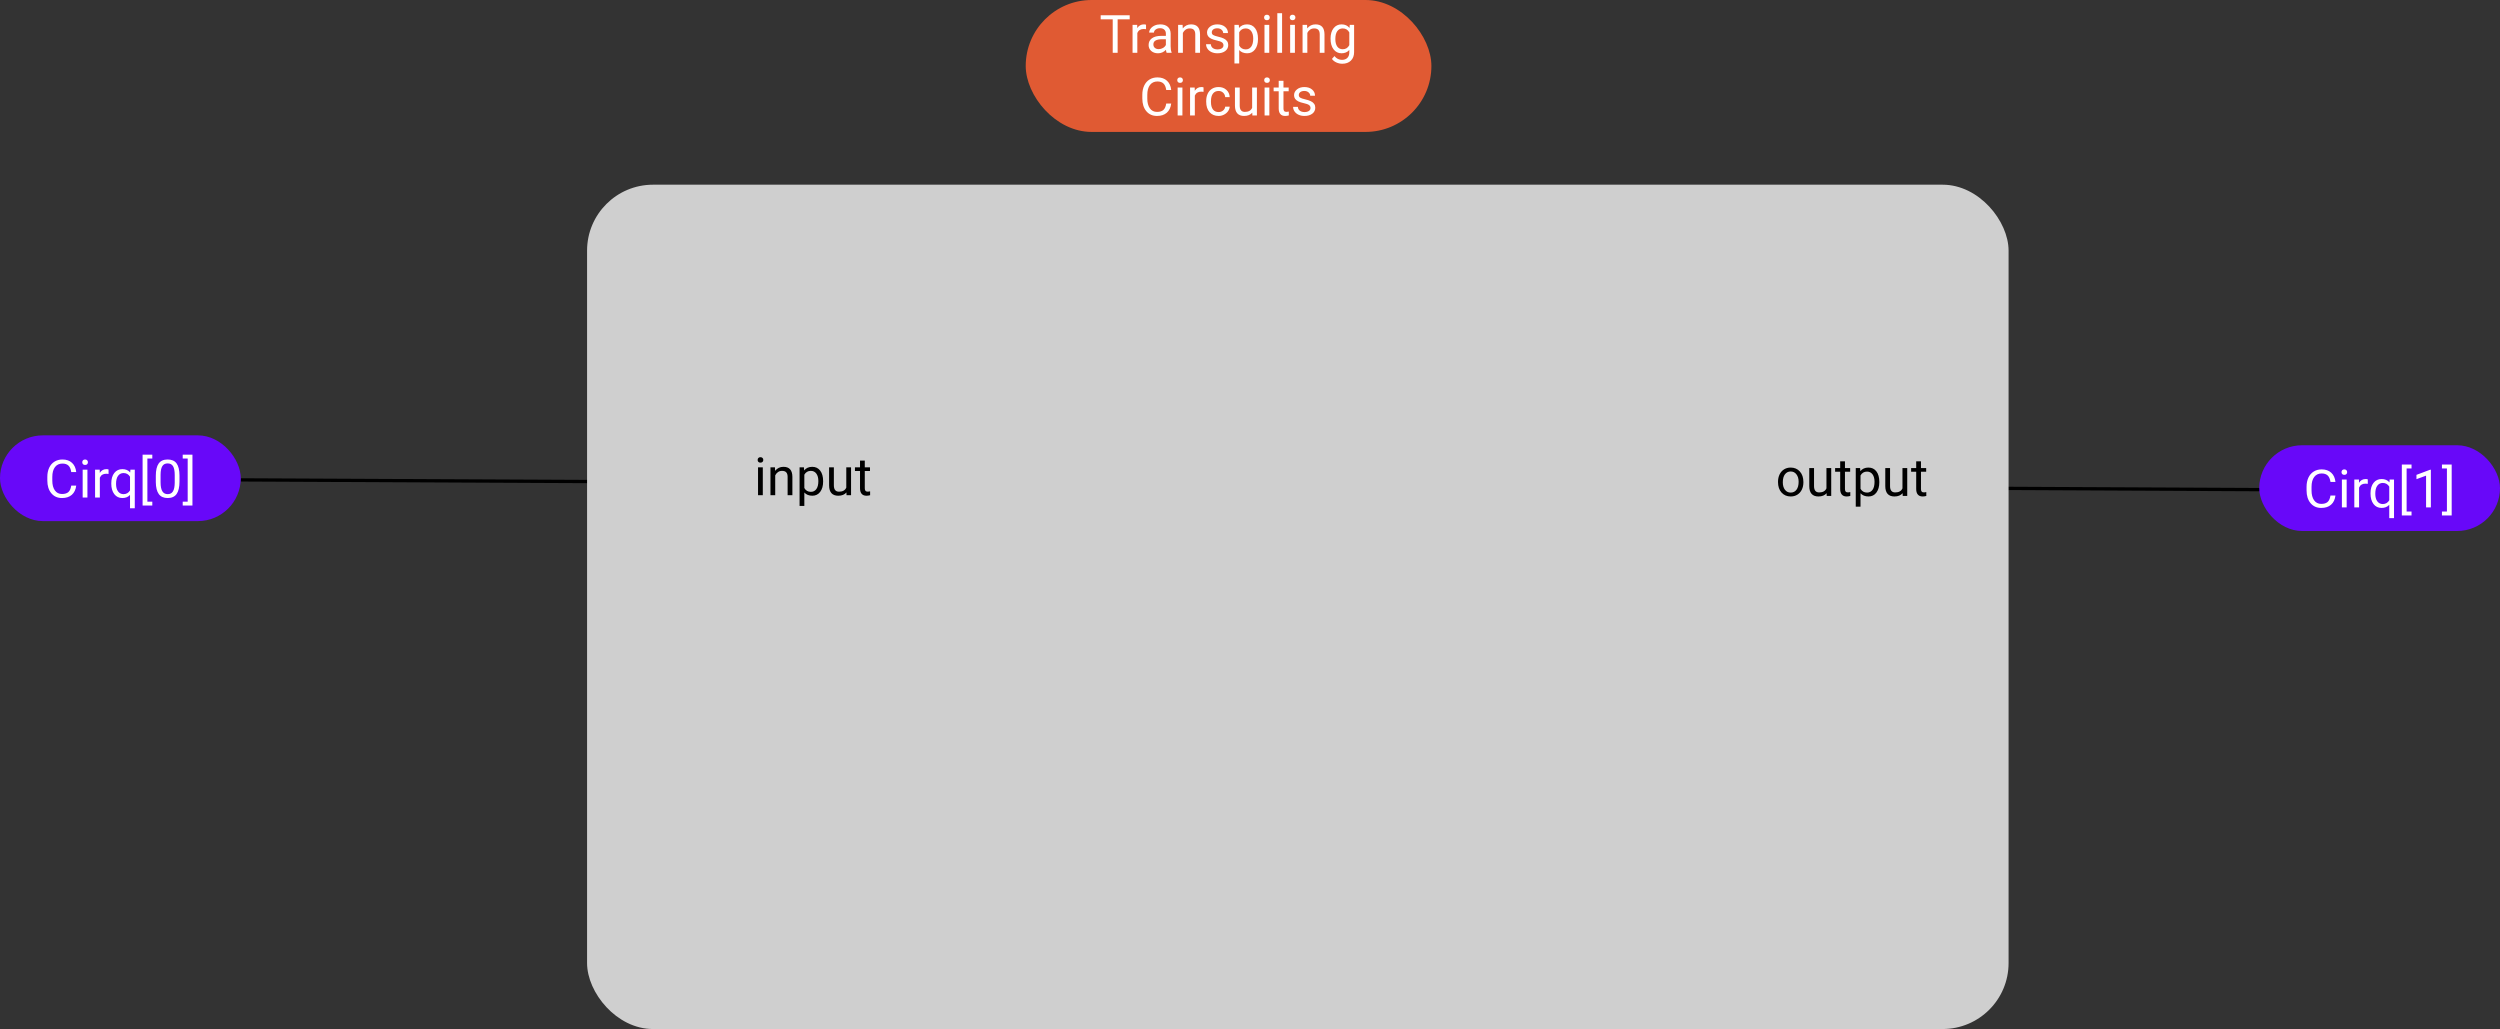 <svg width="758" height="312" viewBox="0 0 758 312" fill="none" xmlns="http://www.w3.org/2000/svg">
<rect x="0" y="0" width="758" height="312" fill="#333333" stroke="none"/>
<line x1="73.002" y1="145.5" x2="694.002" y2="148.5" stroke="black"/>
<rect x="178" y="56" width="431" height="256" rx="20" fill="#CFCFCF"/>
<rect y="132" width="73" height="26" rx="13" fill="#6808F9"/>
<path d="M23.109 147.241C22.969 148.444 22.523 149.373 21.773 150.03C21.028 150.681 20.036 151.006 18.797 151.006C17.453 151.006 16.375 150.524 15.562 149.561C14.755 148.597 14.351 147.308 14.351 145.694V144.6C14.351 143.543 14.539 142.613 14.914 141.811C15.294 141.009 15.831 140.394 16.523 139.967C17.216 139.535 18.018 139.319 18.93 139.319C20.138 139.319 21.107 139.657 21.836 140.334C22.565 141.006 22.989 141.939 23.109 143.131H21.601C21.471 142.225 21.187 141.569 20.75 141.162C20.317 140.756 19.711 140.553 18.93 140.553C17.971 140.553 17.219 140.907 16.672 141.616C16.13 142.324 15.859 143.332 15.859 144.639V145.741C15.859 146.975 16.117 147.957 16.633 148.686C17.148 149.415 17.87 149.78 18.797 149.78C19.63 149.78 20.268 149.592 20.711 149.217C21.159 148.837 21.456 148.178 21.601 147.241H23.109ZM26.508 150.85H25.062V142.397H26.508V150.85ZM24.945 140.155C24.945 139.92 25.015 139.722 25.156 139.561C25.302 139.399 25.515 139.319 25.797 139.319C26.078 139.319 26.291 139.399 26.437 139.561C26.583 139.722 26.656 139.92 26.656 140.155C26.656 140.389 26.583 140.584 26.437 140.741C26.291 140.897 26.078 140.975 25.797 140.975C25.515 140.975 25.302 140.897 25.156 140.741C25.015 140.584 24.945 140.389 24.945 140.155ZM32.914 143.694C32.695 143.657 32.458 143.639 32.203 143.639C31.255 143.639 30.612 144.043 30.273 144.85V150.85H28.828V142.397H30.234L30.258 143.373C30.732 142.618 31.403 142.241 32.273 142.241C32.554 142.241 32.768 142.277 32.914 142.35V143.694ZM33.742 146.553C33.742 145.225 34.047 144.176 34.656 143.405C35.265 142.629 36.083 142.241 37.109 142.241C38.109 142.241 38.898 142.577 39.476 143.248L39.539 142.397H40.867V154.1H39.422V150.069C38.838 150.694 38.062 151.006 37.094 151.006C36.073 151.006 35.258 150.61 34.648 149.819C34.044 149.022 33.742 147.967 33.742 146.655V146.553ZM35.187 146.717C35.187 147.686 35.39 148.446 35.797 148.998C36.208 149.551 36.76 149.827 37.453 149.827C38.312 149.827 38.969 149.446 39.422 148.686V144.545C38.963 143.801 38.312 143.428 37.469 143.428C36.771 143.428 36.216 143.707 35.804 144.264C35.393 144.816 35.187 145.634 35.187 146.717ZM46.179 139.037H44.687V152.1H46.179V153.287H43.234V137.85H46.179V139.037ZM54.422 145.998C54.422 147.691 54.133 148.949 53.554 149.772C52.976 150.595 52.073 151.006 50.844 151.006C49.63 151.006 48.732 150.605 48.148 149.803C47.565 148.996 47.263 147.793 47.242 146.194V144.264C47.242 142.592 47.531 141.35 48.109 140.537C48.687 139.725 49.594 139.319 50.828 139.319C52.052 139.319 52.953 139.712 53.531 140.498C54.109 141.28 54.406 142.488 54.422 144.123V145.998ZM52.976 144.022C52.976 142.798 52.804 141.907 52.461 141.35C52.117 140.787 51.573 140.506 50.828 140.506C50.088 140.506 49.549 140.785 49.211 141.342C48.872 141.899 48.698 142.756 48.687 143.912V146.225C48.687 147.454 48.864 148.363 49.219 148.952C49.578 149.535 50.12 149.827 50.844 149.827C51.557 149.827 52.086 149.551 52.429 148.998C52.778 148.446 52.961 147.577 52.976 146.389V144.022ZM55.398 137.85H58.351V153.287H55.398V152.1H56.906V139.037H55.398V137.85Z" fill="white"/>
<rect x="311" width="123" height="40" rx="20" fill="#E05A33"/>
<path d="M342.523 5.859H338.867V16H337.375V5.859H333.726V4.625H342.523V5.859ZM347.476 8.844C347.258 8.807 347.021 8.789 346.765 8.789C345.818 8.789 345.174 9.193 344.836 10V16H343.39V7.547H344.797L344.82 8.523C345.294 7.768 345.966 7.391 346.836 7.391C347.117 7.391 347.331 7.427 347.476 7.5V8.844ZM353.719 16C353.635 15.833 353.568 15.537 353.515 15.109C352.844 15.807 352.041 16.156 351.109 16.156C350.276 16.156 349.591 15.922 349.054 15.453C348.523 14.979 348.258 14.38 348.258 13.656C348.258 12.776 348.591 12.094 349.258 11.609C349.929 11.12 350.872 10.875 352.086 10.875H353.492V10.211C353.492 9.706 353.341 9.305 353.039 9.008C352.737 8.706 352.291 8.555 351.703 8.555C351.187 8.555 350.755 8.685 350.406 8.945C350.057 9.206 349.883 9.521 349.883 9.891H348.429C348.429 9.469 348.578 9.062 348.875 8.672C349.177 8.276 349.583 7.964 350.094 7.734C350.609 7.505 351.174 7.391 351.789 7.391C352.763 7.391 353.526 7.635 354.078 8.125C354.63 8.609 354.916 9.279 354.937 10.133V14.023C354.937 14.8 355.036 15.417 355.234 15.875V16H353.719ZM351.32 14.898C351.773 14.898 352.203 14.781 352.609 14.547C353.015 14.312 353.31 14.008 353.492 13.633V11.898H352.359C350.588 11.898 349.703 12.417 349.703 13.453C349.703 13.906 349.854 14.26 350.156 14.516C350.458 14.771 350.846 14.898 351.32 14.898ZM358.57 7.547L358.617 8.609C359.263 7.797 360.107 7.391 361.148 7.391C362.935 7.391 363.836 8.398 363.851 10.414V16H362.406V10.406C362.401 9.797 362.26 9.346 361.984 9.055C361.713 8.763 361.289 8.617 360.711 8.617C360.242 8.617 359.831 8.742 359.476 8.992C359.122 9.242 358.846 9.57 358.648 9.977V16H357.203V7.547H358.57ZM370.953 13.758C370.953 13.367 370.804 13.065 370.508 12.852C370.216 12.633 369.703 12.445 368.969 12.289C368.239 12.133 367.659 11.945 367.226 11.727C366.799 11.508 366.482 11.247 366.273 10.945C366.07 10.643 365.969 10.284 365.969 9.867C365.969 9.174 366.26 8.589 366.844 8.109C367.432 7.63 368.182 7.391 369.094 7.391C370.052 7.391 370.828 7.638 371.422 8.133C372.021 8.628 372.32 9.26 372.32 10.031H370.867C370.867 9.635 370.698 9.294 370.359 9.008C370.026 8.721 369.604 8.578 369.094 8.578C368.568 8.578 368.156 8.693 367.859 8.922C367.562 9.151 367.414 9.451 367.414 9.82C367.414 10.169 367.552 10.432 367.828 10.609C368.104 10.787 368.601 10.956 369.32 11.117C370.044 11.279 370.63 11.471 371.078 11.695C371.526 11.919 371.857 12.19 372.07 12.508C372.289 12.82 372.398 13.203 372.398 13.656C372.398 14.412 372.096 15.018 371.492 15.477C370.888 15.93 370.104 16.156 369.14 16.156C368.463 16.156 367.864 16.037 367.344 15.797C366.823 15.557 366.414 15.224 366.117 14.797C365.825 14.365 365.679 13.898 365.679 13.398H367.125C367.151 13.883 367.344 14.268 367.703 14.555C368.068 14.836 368.547 14.977 369.14 14.977C369.687 14.977 370.125 14.867 370.453 14.648C370.786 14.425 370.953 14.128 370.953 13.758ZM381.422 11.867C381.422 13.154 381.127 14.19 380.539 14.977C379.95 15.763 379.153 16.156 378.148 16.156C377.122 16.156 376.315 15.831 375.726 15.18V19.25H374.281V7.547H375.601L375.672 8.484C376.26 7.755 377.078 7.391 378.125 7.391C379.14 7.391 379.943 7.773 380.531 8.539C381.125 9.305 381.422 10.37 381.422 11.734V11.867ZM379.976 11.703C379.976 10.75 379.773 9.997 379.367 9.445C378.961 8.893 378.403 8.617 377.695 8.617C376.82 8.617 376.164 9.005 375.726 9.781V13.82C376.159 14.591 376.82 14.977 377.711 14.977C378.403 14.977 378.953 14.703 379.359 14.156C379.771 13.604 379.976 12.787 379.976 11.703ZM384.836 16H383.39V7.547H384.836V16ZM383.273 5.305C383.273 5.07 383.344 4.872 383.484 4.711C383.63 4.549 383.844 4.469 384.125 4.469C384.406 4.469 384.62 4.549 384.765 4.711C384.911 4.872 384.984 5.07 384.984 5.305C384.984 5.539 384.911 5.734 384.765 5.891C384.62 6.047 384.406 6.125 384.125 6.125C383.844 6.125 383.63 6.047 383.484 5.891C383.344 5.734 383.273 5.539 383.273 5.305ZM388.726 16H387.281V4H388.726V16ZM392.617 16H391.172V7.547H392.617V16ZM391.054 5.305C391.054 5.07 391.125 4.872 391.265 4.711C391.411 4.549 391.625 4.469 391.906 4.469C392.187 4.469 392.401 4.549 392.547 4.711C392.693 4.872 392.765 5.07 392.765 5.305C392.765 5.539 392.693 5.734 392.547 5.891C392.401 6.047 392.187 6.125 391.906 6.125C391.625 6.125 391.411 6.047 391.265 5.891C391.125 5.734 391.054 5.539 391.054 5.305ZM396.304 7.547L396.351 8.609C396.997 7.797 397.841 7.391 398.883 7.391C400.669 7.391 401.57 8.398 401.586 10.414V16H400.14V10.406C400.135 9.797 399.995 9.346 399.719 9.055C399.448 8.763 399.023 8.617 398.445 8.617C397.976 8.617 397.565 8.742 397.211 8.992C396.857 9.242 396.581 9.57 396.383 9.977V16H394.937V7.547H396.304ZM403.422 11.703C403.422 10.385 403.726 9.339 404.336 8.562C404.945 7.781 405.752 7.391 406.758 7.391C407.789 7.391 408.594 7.755 409.172 8.484L409.242 7.547H410.562V15.797C410.562 16.891 410.237 17.753 409.586 18.383C408.94 19.013 408.07 19.328 406.976 19.328C406.367 19.328 405.771 19.198 405.187 18.938C404.604 18.677 404.159 18.32 403.851 17.867L404.601 17C405.221 17.766 405.979 18.148 406.875 18.148C407.578 18.148 408.125 17.951 408.515 17.555C408.911 17.159 409.109 16.602 409.109 15.883V15.156C408.531 15.823 407.742 16.156 406.742 16.156C405.752 16.156 404.95 15.758 404.336 14.961C403.726 14.164 403.422 13.078 403.422 11.703ZM404.875 11.867C404.875 12.82 405.07 13.57 405.461 14.117C405.851 14.659 406.398 14.93 407.101 14.93C408.013 14.93 408.682 14.516 409.109 13.688V9.828C408.666 9.021 408.002 8.617 407.117 8.617C406.414 8.617 405.864 8.891 405.469 9.438C405.073 9.984 404.875 10.794 404.875 11.867ZM355.109 31.391C354.969 32.594 354.523 33.523 353.773 34.18C353.028 34.831 352.036 35.156 350.797 35.156C349.453 35.156 348.375 34.675 347.562 33.711C346.755 32.747 346.351 31.458 346.351 29.844V28.75C346.351 27.693 346.539 26.763 346.914 25.961C347.294 25.159 347.831 24.544 348.523 24.117C349.216 23.685 350.018 23.469 350.929 23.469C352.138 23.469 353.107 23.807 353.836 24.484C354.565 25.156 354.989 26.088 355.109 27.281H353.601C353.471 26.375 353.187 25.719 352.75 25.312C352.318 24.906 351.711 24.703 350.929 24.703C349.971 24.703 349.219 25.057 348.672 25.766C348.13 26.474 347.859 27.482 347.859 28.789V29.891C347.859 31.125 348.117 32.107 348.633 32.836C349.148 33.565 349.87 33.93 350.797 33.93C351.63 33.93 352.268 33.742 352.711 33.367C353.159 32.987 353.456 32.328 353.601 31.391H355.109ZM358.508 35H357.062V26.547H358.508V35ZM356.945 24.305C356.945 24.07 357.015 23.872 357.156 23.711C357.302 23.549 357.515 23.469 357.797 23.469C358.078 23.469 358.291 23.549 358.437 23.711C358.583 23.872 358.656 24.07 358.656 24.305C358.656 24.539 358.583 24.734 358.437 24.891C358.291 25.047 358.078 25.125 357.797 25.125C357.515 25.125 357.302 25.047 357.156 24.891C357.015 24.734 356.945 24.539 356.945 24.305ZM364.914 27.844C364.695 27.807 364.458 27.789 364.203 27.789C363.255 27.789 362.612 28.193 362.273 29V35H360.828V26.547H362.234L362.258 27.523C362.732 26.768 363.403 26.391 364.273 26.391C364.554 26.391 364.768 26.427 364.914 26.5V27.844ZM369.484 33.977C370 33.977 370.45 33.82 370.836 33.508C371.221 33.195 371.435 32.805 371.476 32.336H372.844C372.818 32.82 372.651 33.281 372.344 33.719C372.036 34.156 371.625 34.505 371.109 34.766C370.599 35.026 370.057 35.156 369.484 35.156C368.333 35.156 367.416 34.773 366.734 34.008C366.057 33.237 365.719 32.185 365.719 30.852V30.609C365.719 29.787 365.87 29.055 366.172 28.414C366.474 27.773 366.906 27.276 367.469 26.922C368.036 26.568 368.706 26.391 369.476 26.391C370.424 26.391 371.211 26.674 371.836 27.242C372.466 27.81 372.802 28.547 372.844 29.453H371.476C371.435 28.906 371.226 28.458 370.851 28.109C370.482 27.755 370.023 27.578 369.476 27.578C368.742 27.578 368.172 27.844 367.765 28.375C367.364 28.901 367.164 29.664 367.164 30.664V30.938C367.164 31.912 367.364 32.661 367.765 33.188C368.166 33.714 368.739 33.977 369.484 33.977ZM379.687 34.164C379.125 34.825 378.299 35.156 377.211 35.156C376.31 35.156 375.622 34.896 375.148 34.375C374.679 33.849 374.443 33.073 374.437 32.047V26.547H375.883V32.008C375.883 33.289 376.403 33.93 377.445 33.93C378.549 33.93 379.284 33.518 379.648 32.695V26.547H381.094V35H379.719L379.687 34.164ZM384.867 35H383.422V26.547H384.867V35ZM383.304 24.305C383.304 24.07 383.375 23.872 383.515 23.711C383.661 23.549 383.875 23.469 384.156 23.469C384.437 23.469 384.651 23.549 384.797 23.711C384.943 23.872 385.015 24.07 385.015 24.305C385.015 24.539 384.943 24.734 384.797 24.891C384.651 25.047 384.437 25.125 384.156 25.125C383.875 25.125 383.661 25.047 383.515 24.891C383.375 24.734 383.304 24.539 383.304 24.305ZM389.148 24.5V26.547H390.726V27.664H389.148V32.906C389.148 33.245 389.219 33.5 389.359 33.672C389.5 33.839 389.739 33.922 390.078 33.922C390.245 33.922 390.474 33.891 390.765 33.828V35C390.385 35.104 390.015 35.156 389.656 35.156C389.01 35.156 388.523 34.961 388.195 34.57C387.867 34.18 387.703 33.625 387.703 32.906V27.664H386.164V26.547H387.703V24.5H389.148ZM397.344 32.758C397.344 32.367 397.195 32.065 396.898 31.852C396.607 31.633 396.094 31.445 395.359 31.289C394.63 31.133 394.049 30.945 393.617 30.727C393.19 30.508 392.872 30.247 392.664 29.945C392.461 29.643 392.359 29.284 392.359 28.867C392.359 28.174 392.651 27.588 393.234 27.109C393.823 26.63 394.573 26.391 395.484 26.391C396.443 26.391 397.219 26.638 397.812 27.133C398.411 27.628 398.711 28.26 398.711 29.031H397.258C397.258 28.635 397.088 28.294 396.75 28.008C396.416 27.721 395.995 27.578 395.484 27.578C394.958 27.578 394.547 27.693 394.25 27.922C393.953 28.151 393.804 28.451 393.804 28.82C393.804 29.169 393.943 29.432 394.219 29.609C394.495 29.787 394.992 29.956 395.711 30.117C396.435 30.279 397.021 30.471 397.469 30.695C397.916 30.919 398.247 31.19 398.461 31.508C398.679 31.82 398.789 32.203 398.789 32.656C398.789 33.411 398.487 34.018 397.883 34.477C397.278 34.93 396.495 35.156 395.531 35.156C394.854 35.156 394.255 35.036 393.734 34.797C393.213 34.557 392.804 34.224 392.508 33.797C392.216 33.365 392.07 32.898 392.07 32.398H393.515C393.541 32.883 393.734 33.268 394.094 33.555C394.458 33.836 394.937 33.977 395.531 33.977C396.078 33.977 396.515 33.867 396.844 33.648C397.177 33.425 397.344 33.128 397.344 32.758Z" fill="white"/>
<path d="M539.094 146.07C539.094 145.242 539.255 144.497 539.578 143.836C539.906 143.174 540.359 142.664 540.938 142.305C541.521 141.945 542.185 141.766 542.93 141.766C544.081 141.766 545.011 142.164 545.719 142.961C546.432 143.758 546.789 144.818 546.789 146.141V146.242C546.789 147.065 546.63 147.805 546.313 148.461C546 149.112 545.55 149.62 544.961 149.984C544.378 150.349 543.706 150.531 542.945 150.531C541.8 150.531 540.87 150.133 540.156 149.336C539.448 148.539 539.094 147.484 539.094 146.172V146.07ZM540.547 146.242C540.547 147.18 540.763 147.932 541.195 148.5C541.633 149.068 542.216 149.352 542.945 149.352C543.68 149.352 544.263 149.065 544.695 148.492C545.128 147.914 545.344 147.107 545.344 146.07C545.344 145.143 545.122 144.393 544.68 143.82C544.242 143.242 543.659 142.953 542.93 142.953C542.216 142.953 541.641 143.237 541.203 143.805C540.766 144.372 540.547 145.185 540.547 146.242ZM553.82 149.539C553.258 150.201 552.432 150.531 551.344 150.531C550.443 150.531 549.755 150.271 549.281 149.75C548.813 149.224 548.576 148.448 548.57 147.422V141.922H550.016V147.383C550.016 148.664 550.537 149.305 551.578 149.305C552.682 149.305 553.417 148.893 553.781 148.07V141.922H555.227V150.375H553.852L553.82 149.539ZM559.391 139.875V141.922H560.969V143.039H559.391V148.281C559.391 148.62 559.461 148.875 559.602 149.047C559.742 149.214 559.982 149.297 560.32 149.297C560.487 149.297 560.716 149.266 561.008 149.203V150.375C560.628 150.479 560.258 150.531 559.899 150.531C559.253 150.531 558.766 150.336 558.438 149.945C558.109 149.555 557.945 149 557.945 148.281V143.039H556.406V141.922H557.945V139.875H559.391ZM569.805 146.242C569.805 147.529 569.511 148.565 568.922 149.352C568.333 150.138 567.537 150.531 566.531 150.531C565.505 150.531 564.698 150.206 564.109 149.555V153.625H562.664V141.922H563.984L564.055 142.859C564.643 142.13 565.461 141.766 566.508 141.766C567.524 141.766 568.326 142.148 568.914 142.914C569.508 143.68 569.805 144.745 569.805 146.109V146.242ZM568.359 146.078C568.359 145.125 568.156 144.372 567.75 143.82C567.344 143.268 566.787 142.992 566.078 142.992C565.203 142.992 564.547 143.38 564.109 144.156V148.195C564.542 148.966 565.203 149.352 566.094 149.352C566.787 149.352 567.336 149.078 567.742 148.531C568.154 147.979 568.359 147.161 568.359 146.078ZM576.867 149.539C576.305 150.201 575.479 150.531 574.391 150.531C573.49 150.531 572.802 150.271 572.328 149.75C571.859 149.224 571.622 148.448 571.617 147.422V141.922H573.063V147.383C573.063 148.664 573.583 149.305 574.625 149.305C575.729 149.305 576.464 148.893 576.828 148.07V141.922H578.274V150.375H576.899L576.867 149.539ZM582.438 139.875V141.922H584.016V143.039H582.438V148.281C582.438 148.62 582.508 148.875 582.649 149.047C582.789 149.214 583.029 149.297 583.367 149.297C583.534 149.297 583.763 149.266 584.055 149.203V150.375C583.675 150.479 583.305 150.531 582.945 150.531C582.3 150.531 581.813 150.336 581.484 149.945C581.156 149.555 580.992 149 580.992 148.281V143.039H579.453V141.922H580.992V139.875H582.438Z" fill="black"/>
<path d="M231.281 150.15H229.836V141.697H231.281V150.15ZM229.719 139.455C229.719 139.22 229.789 139.022 229.93 138.861C230.076 138.699 230.289 138.619 230.57 138.619C230.852 138.619 231.065 138.699 231.211 138.861C231.357 139.022 231.43 139.22 231.43 139.455C231.43 139.689 231.357 139.884 231.211 140.041C231.065 140.197 230.852 140.275 230.57 140.275C230.289 140.275 230.076 140.197 229.93 140.041C229.789 139.884 229.719 139.689 229.719 139.455ZM234.969 141.697L235.016 142.759C235.661 141.947 236.505 141.541 237.547 141.541C239.333 141.541 240.234 142.548 240.25 144.564V150.15H238.805V144.556C238.799 143.947 238.659 143.496 238.383 143.205C238.112 142.913 237.688 142.767 237.109 142.767C236.641 142.767 236.229 142.892 235.875 143.142C235.521 143.392 235.245 143.72 235.047 144.127V150.15H233.602V141.697H234.969ZM249.57 146.017C249.57 147.304 249.276 148.34 248.688 149.127C248.099 149.913 247.302 150.306 246.297 150.306C245.271 150.306 244.464 149.981 243.875 149.33V153.4H242.43V141.697H243.75L243.82 142.634C244.409 141.905 245.227 141.541 246.273 141.541C247.289 141.541 248.091 141.923 248.68 142.689C249.273 143.455 249.57 144.52 249.57 145.884V146.017ZM248.125 145.853C248.125 144.9 247.922 144.147 247.516 143.595C247.109 143.043 246.552 142.767 245.844 142.767C244.969 142.767 244.312 143.155 243.875 143.931V147.97C244.307 148.741 244.969 149.127 245.859 149.127C246.552 149.127 247.102 148.853 247.508 148.306C247.919 147.754 248.125 146.936 248.125 145.853ZM256.633 149.314C256.07 149.976 255.245 150.306 254.156 150.306C253.255 150.306 252.568 150.046 252.094 149.525C251.625 148.999 251.388 148.223 251.383 147.197V141.697H252.828V147.158C252.828 148.439 253.349 149.08 254.391 149.08C255.495 149.08 256.229 148.668 256.594 147.845V141.697H258.039V150.15H256.664L256.633 149.314ZM262.203 139.65V141.697H263.781V142.814H262.203V148.056C262.203 148.395 262.273 148.65 262.414 148.822C262.555 148.989 262.794 149.072 263.133 149.072C263.299 149.072 263.529 149.041 263.82 148.978V150.15C263.44 150.254 263.07 150.306 262.711 150.306C262.065 150.306 261.578 150.111 261.25 149.72C260.922 149.33 260.758 148.775 260.758 148.056V142.814H259.219V141.697H260.758V139.65H262.203Z" fill="black"/>
<rect x="685" y="135" width="73" height="26" rx="13" fill="#6808F9"/>
<path d="M708.109 150.241C707.969 151.444 707.523 152.373 706.773 153.03C706.028 153.681 705.036 154.006 703.797 154.006C702.453 154.006 701.375 153.524 700.562 152.561C699.755 151.597 699.351 150.308 699.351 148.694V147.6C699.351 146.543 699.539 145.613 699.914 144.811C700.294 144.009 700.831 143.394 701.523 142.967C702.216 142.535 703.018 142.319 703.929 142.319C705.138 142.319 706.107 142.657 706.836 143.334C707.565 144.006 707.989 144.939 708.109 146.131H706.601C706.471 145.225 706.187 144.569 705.75 144.162C705.318 143.756 704.711 143.553 703.929 143.553C702.971 143.553 702.219 143.907 701.672 144.616C701.13 145.324 700.859 146.332 700.859 147.639V148.741C700.859 149.975 701.117 150.957 701.633 151.686C702.148 152.415 702.87 152.78 703.797 152.78C704.63 152.78 705.268 152.592 705.711 152.217C706.159 151.837 706.456 151.178 706.601 150.241H708.109ZM711.508 153.85H710.062V145.397H711.508V153.85ZM709.945 143.155C709.945 142.92 710.015 142.722 710.156 142.561C710.302 142.399 710.515 142.319 710.797 142.319C711.078 142.319 711.291 142.399 711.437 142.561C711.583 142.722 711.656 142.92 711.656 143.155C711.656 143.389 711.583 143.584 711.437 143.741C711.291 143.897 711.078 143.975 710.797 143.975C710.515 143.975 710.302 143.897 710.156 143.741C710.015 143.584 709.945 143.389 709.945 143.155ZM717.914 146.694C717.695 146.657 717.458 146.639 717.203 146.639C716.255 146.639 715.612 147.043 715.273 147.85V153.85H713.828V145.397H715.234L715.258 146.373C715.732 145.618 716.403 145.241 717.273 145.241C717.554 145.241 717.768 145.277 717.914 145.35V146.694ZM718.742 149.553C718.742 148.225 719.047 147.176 719.656 146.405C720.265 145.629 721.083 145.241 722.109 145.241C723.109 145.241 723.898 145.577 724.476 146.248L724.539 145.397H725.867V157.1H724.422V153.069C723.838 153.694 723.062 154.006 722.094 154.006C721.073 154.006 720.258 153.61 719.648 152.819C719.044 152.022 718.742 150.967 718.742 149.655V149.553ZM720.187 149.717C720.187 150.686 720.39 151.446 720.797 151.998C721.208 152.551 721.76 152.827 722.453 152.827C723.312 152.827 723.969 152.446 724.422 151.686V147.545C723.963 146.801 723.312 146.428 722.469 146.428C721.771 146.428 721.216 146.707 720.804 147.264C720.393 147.816 720.187 148.634 720.187 149.717ZM731.179 142.037H729.687V155.1H731.179V156.287H728.234V140.85H731.179V142.037ZM737.039 153.85H735.586V144.217L732.672 145.287V143.975L736.812 142.42H737.039V153.85ZM740.398 140.85H743.351V156.287H740.398V155.1H741.906V142.037H740.398V140.85Z" fill="white"/>
</svg>

